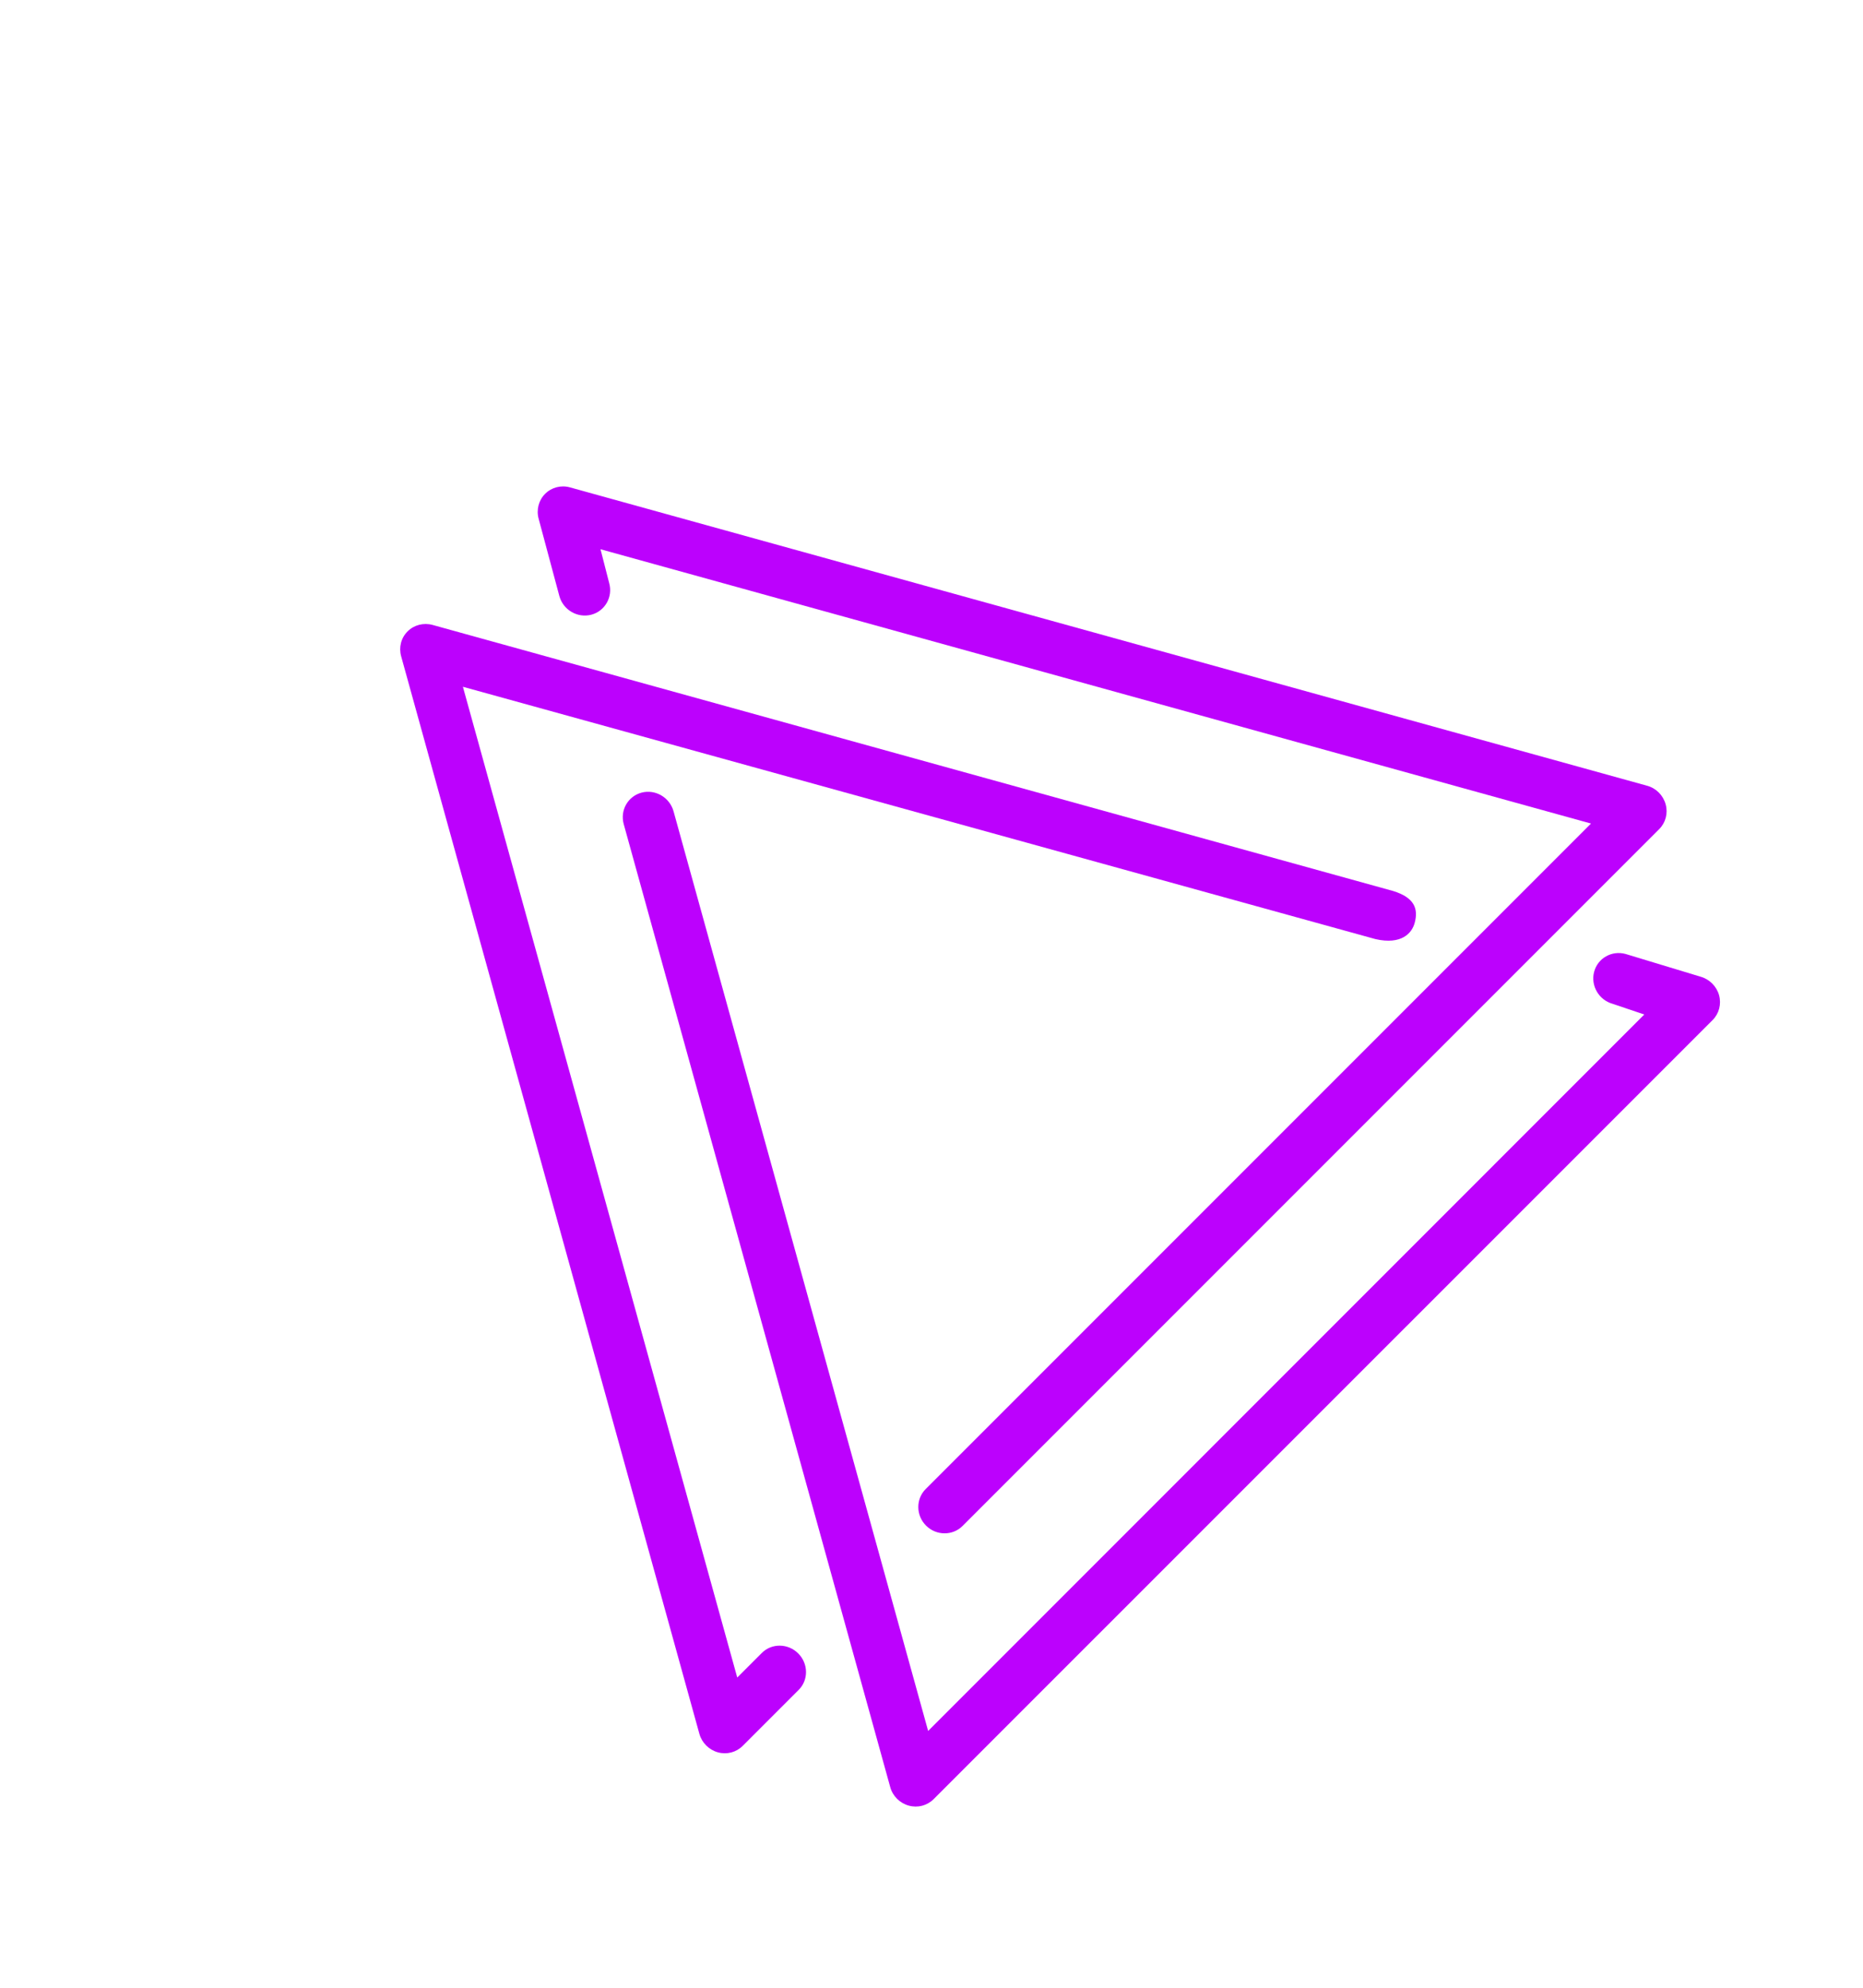 <svg width="15" height="16" viewBox="0 0 15 16" fill="none" xmlns="http://www.w3.org/2000/svg">
<path d="M13.359 6.674L7.75 12.283C7.67 12.363 7.538 12.362 7.456 12.28C7.374 12.198 7.373 12.066 7.453 11.986L12.81 6.629L4.835 4.421L4.905 4.694C4.936 4.805 4.871 4.919 4.761 4.948C4.65 4.977 4.535 4.91 4.504 4.799L4.337 4.176C4.317 4.104 4.337 4.027 4.389 3.975C4.441 3.923 4.517 3.903 4.589 3.923L13.263 6.325C13.335 6.345 13.391 6.402 13.411 6.474C13.431 6.546 13.411 6.622 13.359 6.674Z" fill="#BC01FD"/>
<path d="M6.43 13.603L5.98 14.053C5.928 14.105 5.852 14.125 5.78 14.105C5.708 14.085 5.651 14.028 5.631 13.956L3.23 5.283C3.21 5.211 3.229 5.134 3.282 5.082C3.334 5.03 3.41 5.011 3.482 5.03L11.217 7.172C11.389 7.225 11.42 7.315 11.391 7.426C11.369 7.512 11.284 7.607 11.074 7.559L3.727 5.528L5.936 13.503L6.133 13.306C6.213 13.225 6.345 13.227 6.427 13.309C6.509 13.391 6.511 13.523 6.43 13.603Z" fill="#BC01FD"/>
<path d="M13.789 8.211L7.517 14.482C7.465 14.534 7.389 14.554 7.317 14.534C7.245 14.514 7.188 14.458 7.168 14.386L5.022 6.634C4.991 6.522 5.056 6.409 5.166 6.38C5.277 6.351 5.392 6.419 5.423 6.53L7.473 13.933L13.239 8.166L12.984 8.08C12.873 8.049 12.806 7.934 12.835 7.823C12.864 7.713 12.977 7.648 13.089 7.679L13.693 7.862C13.764 7.882 13.821 7.939 13.841 8.01C13.861 8.083 13.841 8.159 13.789 8.211L13.789 8.211Z" fill="#BC01FD"/>
</svg>

